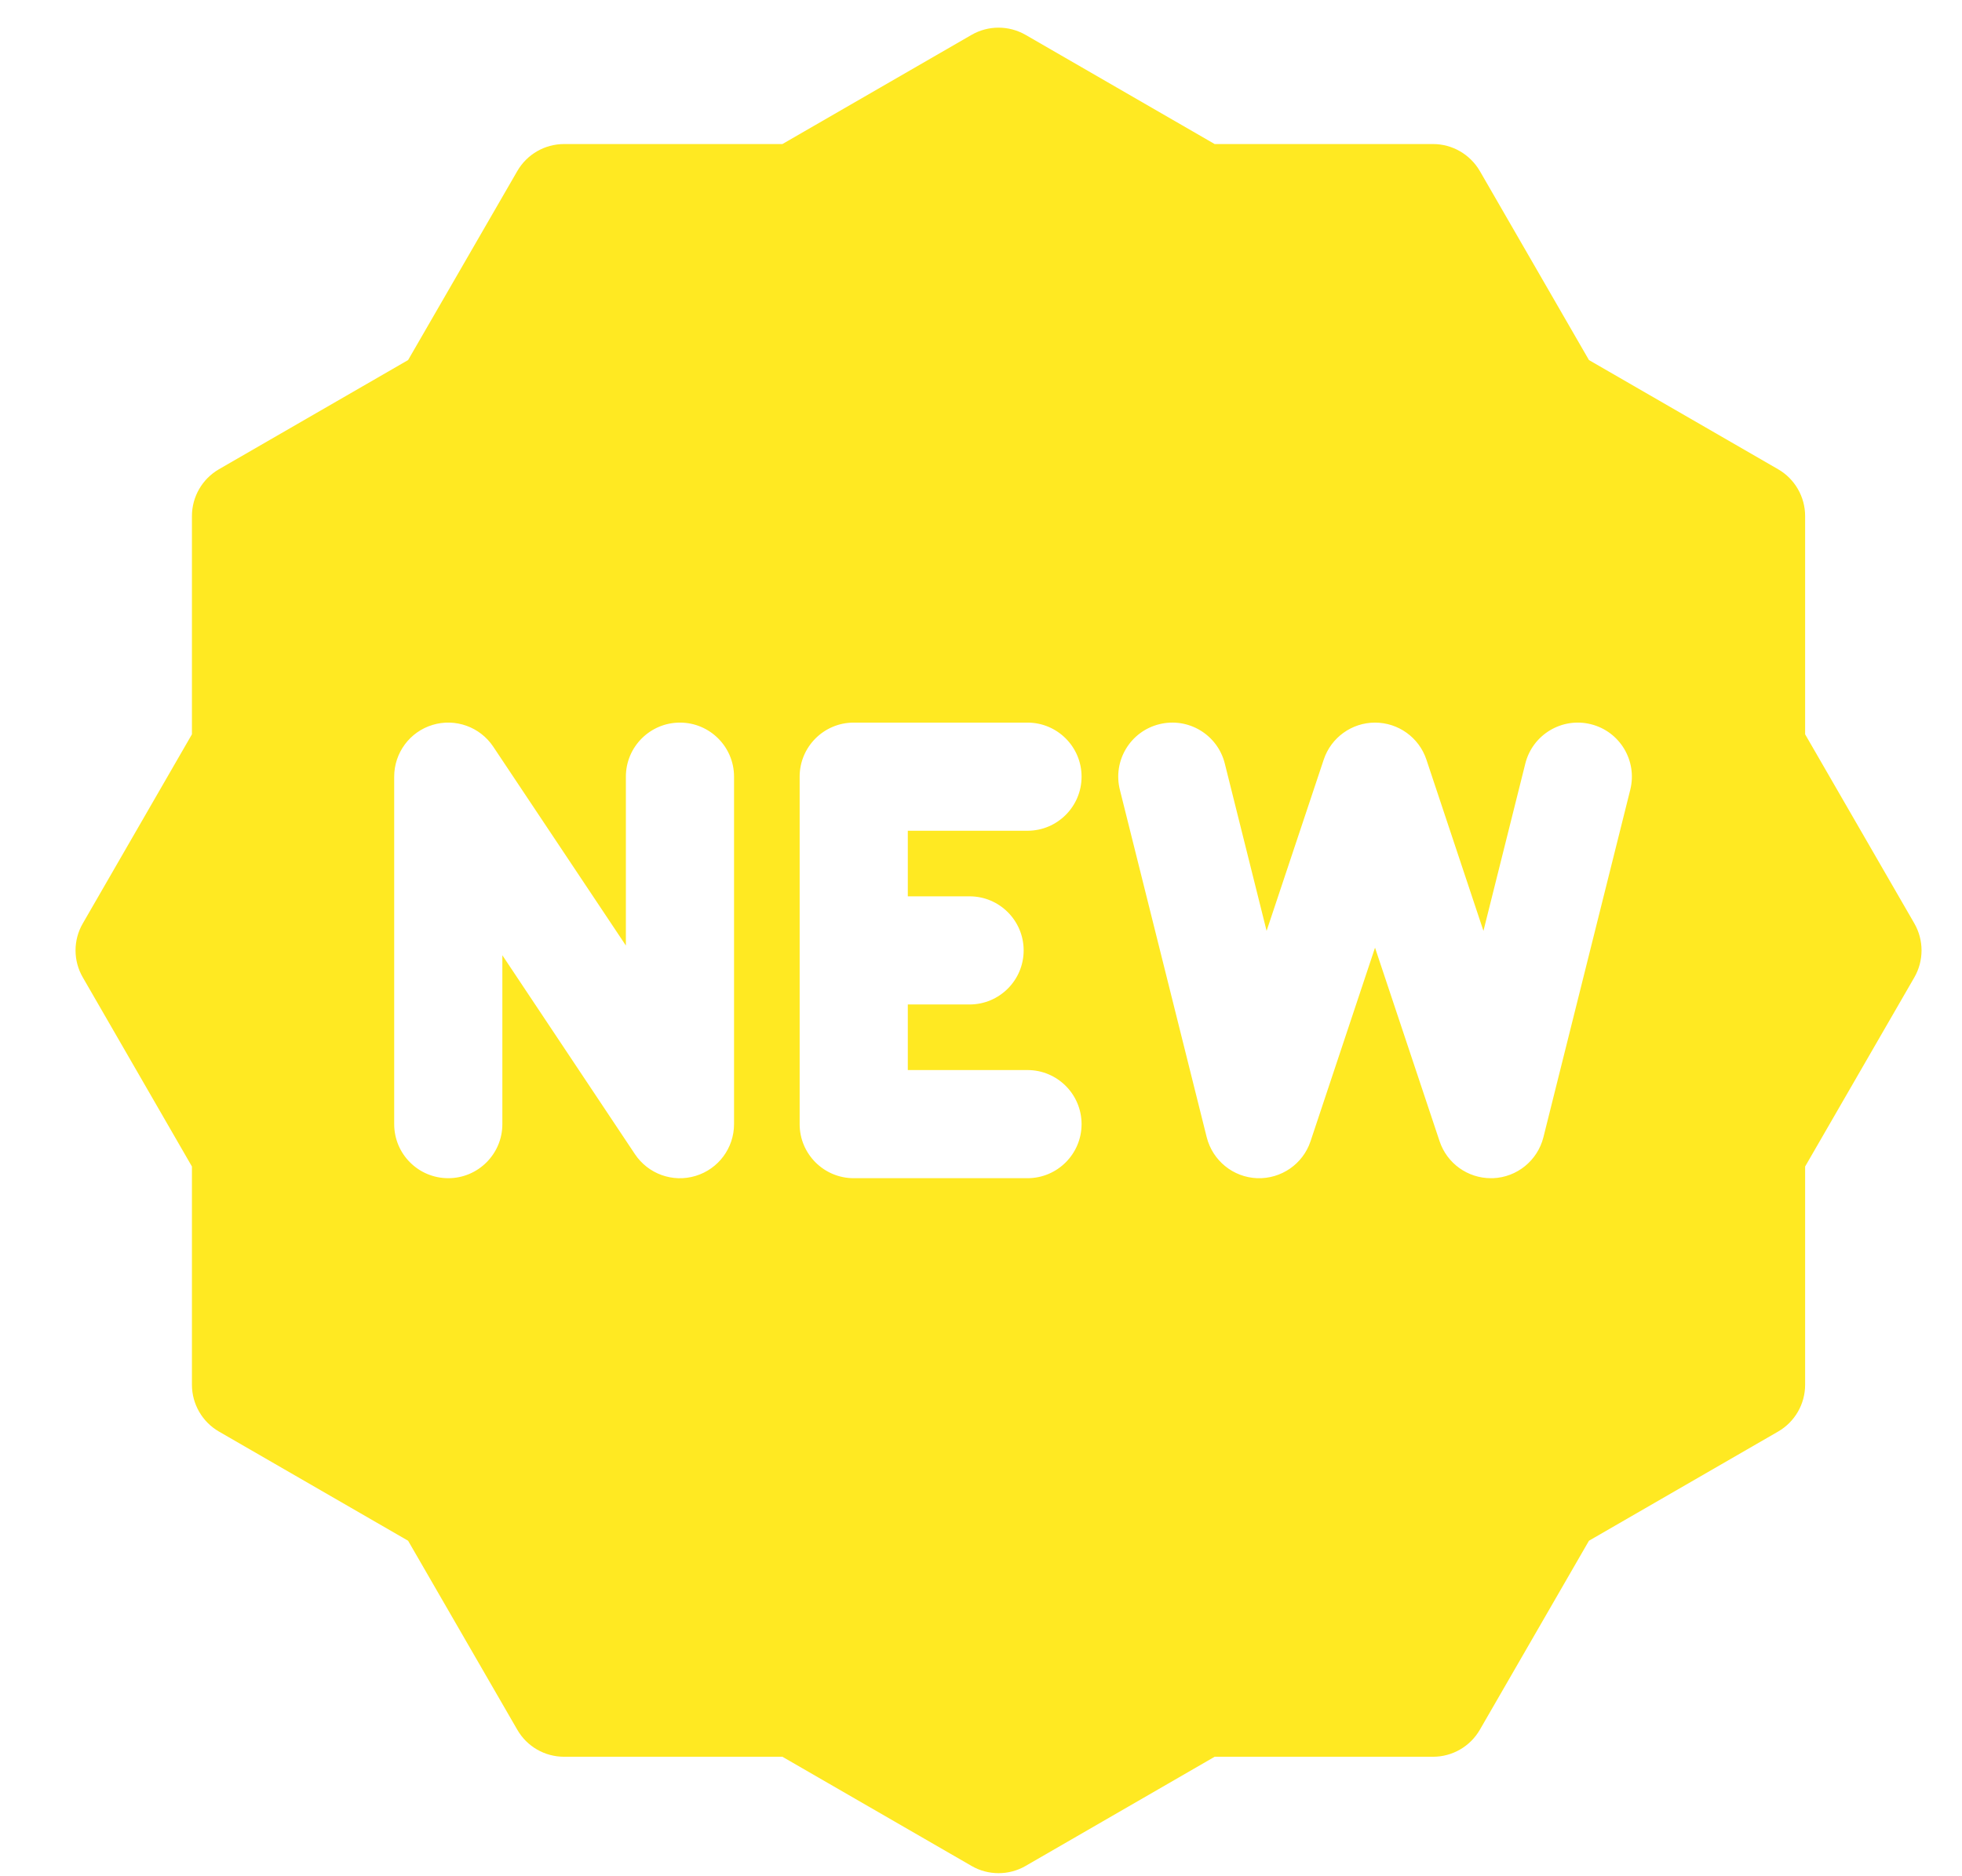 <svg width="23" height="22" viewBox="0 0 23 22" fill="none" xmlns="http://www.w3.org/2000/svg">
<path d="M22.441 10.827L21.161 8.61V6.051C21.161 5.825 21.04 5.615 20.844 5.502L18.627 4.222L17.348 2.006C17.234 1.81 17.025 1.689 16.799 1.689H14.239L12.023 0.409C11.826 0.296 11.585 0.296 11.389 0.409L9.172 1.689H6.613C6.386 1.689 6.177 1.81 6.064 2.006L4.784 4.222L2.567 5.502C2.371 5.615 2.25 5.825 2.25 6.051V8.61L0.971 10.827C0.857 11.023 0.857 11.265 0.971 11.461L2.25 13.678V16.237C2.25 16.463 2.371 16.673 2.567 16.786L4.784 18.066L6.064 20.282C6.177 20.479 6.386 20.599 6.613 20.599H9.172L11.389 21.879C11.487 21.936 11.596 21.964 11.706 21.964C11.815 21.964 11.925 21.936 12.023 21.879L14.239 20.599H16.799C17.025 20.599 17.234 20.479 17.348 20.282L18.627 18.066L20.844 16.786C21.04 16.673 21.161 16.464 21.161 16.237V13.678L22.441 11.461C22.554 11.265 22.554 11.023 22.441 10.827ZM8.605 13.181C8.605 13.461 8.422 13.707 8.155 13.788C7.885 13.87 7.597 13.764 7.443 13.533L5.889 11.201V13.181C5.889 13.531 5.605 13.815 5.255 13.815C4.904 13.815 4.621 13.531 4.621 13.181V9.107C4.621 8.828 4.803 8.581 5.071 8.5C5.338 8.419 5.627 8.523 5.782 8.755L7.337 11.087V9.107C7.337 8.757 7.621 8.473 7.971 8.473C8.321 8.473 8.605 8.757 8.605 9.107V13.181ZM11.366 10.51C11.716 10.51 12 10.794 12 11.144C12 11.494 11.716 11.778 11.366 11.778H10.642V12.547H12.045C12.395 12.547 12.679 12.831 12.679 13.181C12.679 13.531 12.395 13.815 12.045 13.815H10.008C9.658 13.815 9.374 13.531 9.374 13.181V9.107C9.374 8.757 9.658 8.473 10.008 8.473H12.045C12.395 8.473 12.679 8.757 12.679 9.107C12.679 9.457 12.395 9.741 12.045 9.741H10.642V10.51H11.366ZM19.111 9.261L18.093 13.335C18.024 13.608 17.784 13.804 17.502 13.815C17.494 13.815 17.486 13.815 17.477 13.815C17.206 13.815 16.963 13.642 16.876 13.382L16.119 11.112L15.363 13.382C15.274 13.649 15.019 13.825 14.737 13.815C14.455 13.804 14.215 13.608 14.146 13.335L13.128 9.261C13.043 8.921 13.249 8.577 13.589 8.492C13.929 8.407 14.273 8.613 14.358 8.953L14.848 10.915L15.518 8.906C15.604 8.648 15.847 8.473 16.119 8.473C16.392 8.473 16.635 8.648 16.721 8.906L17.39 10.915L17.881 8.953C17.966 8.614 18.31 8.407 18.65 8.492C18.99 8.577 19.196 8.921 19.111 9.261Z" fill="#FFE922"/>
</svg>
